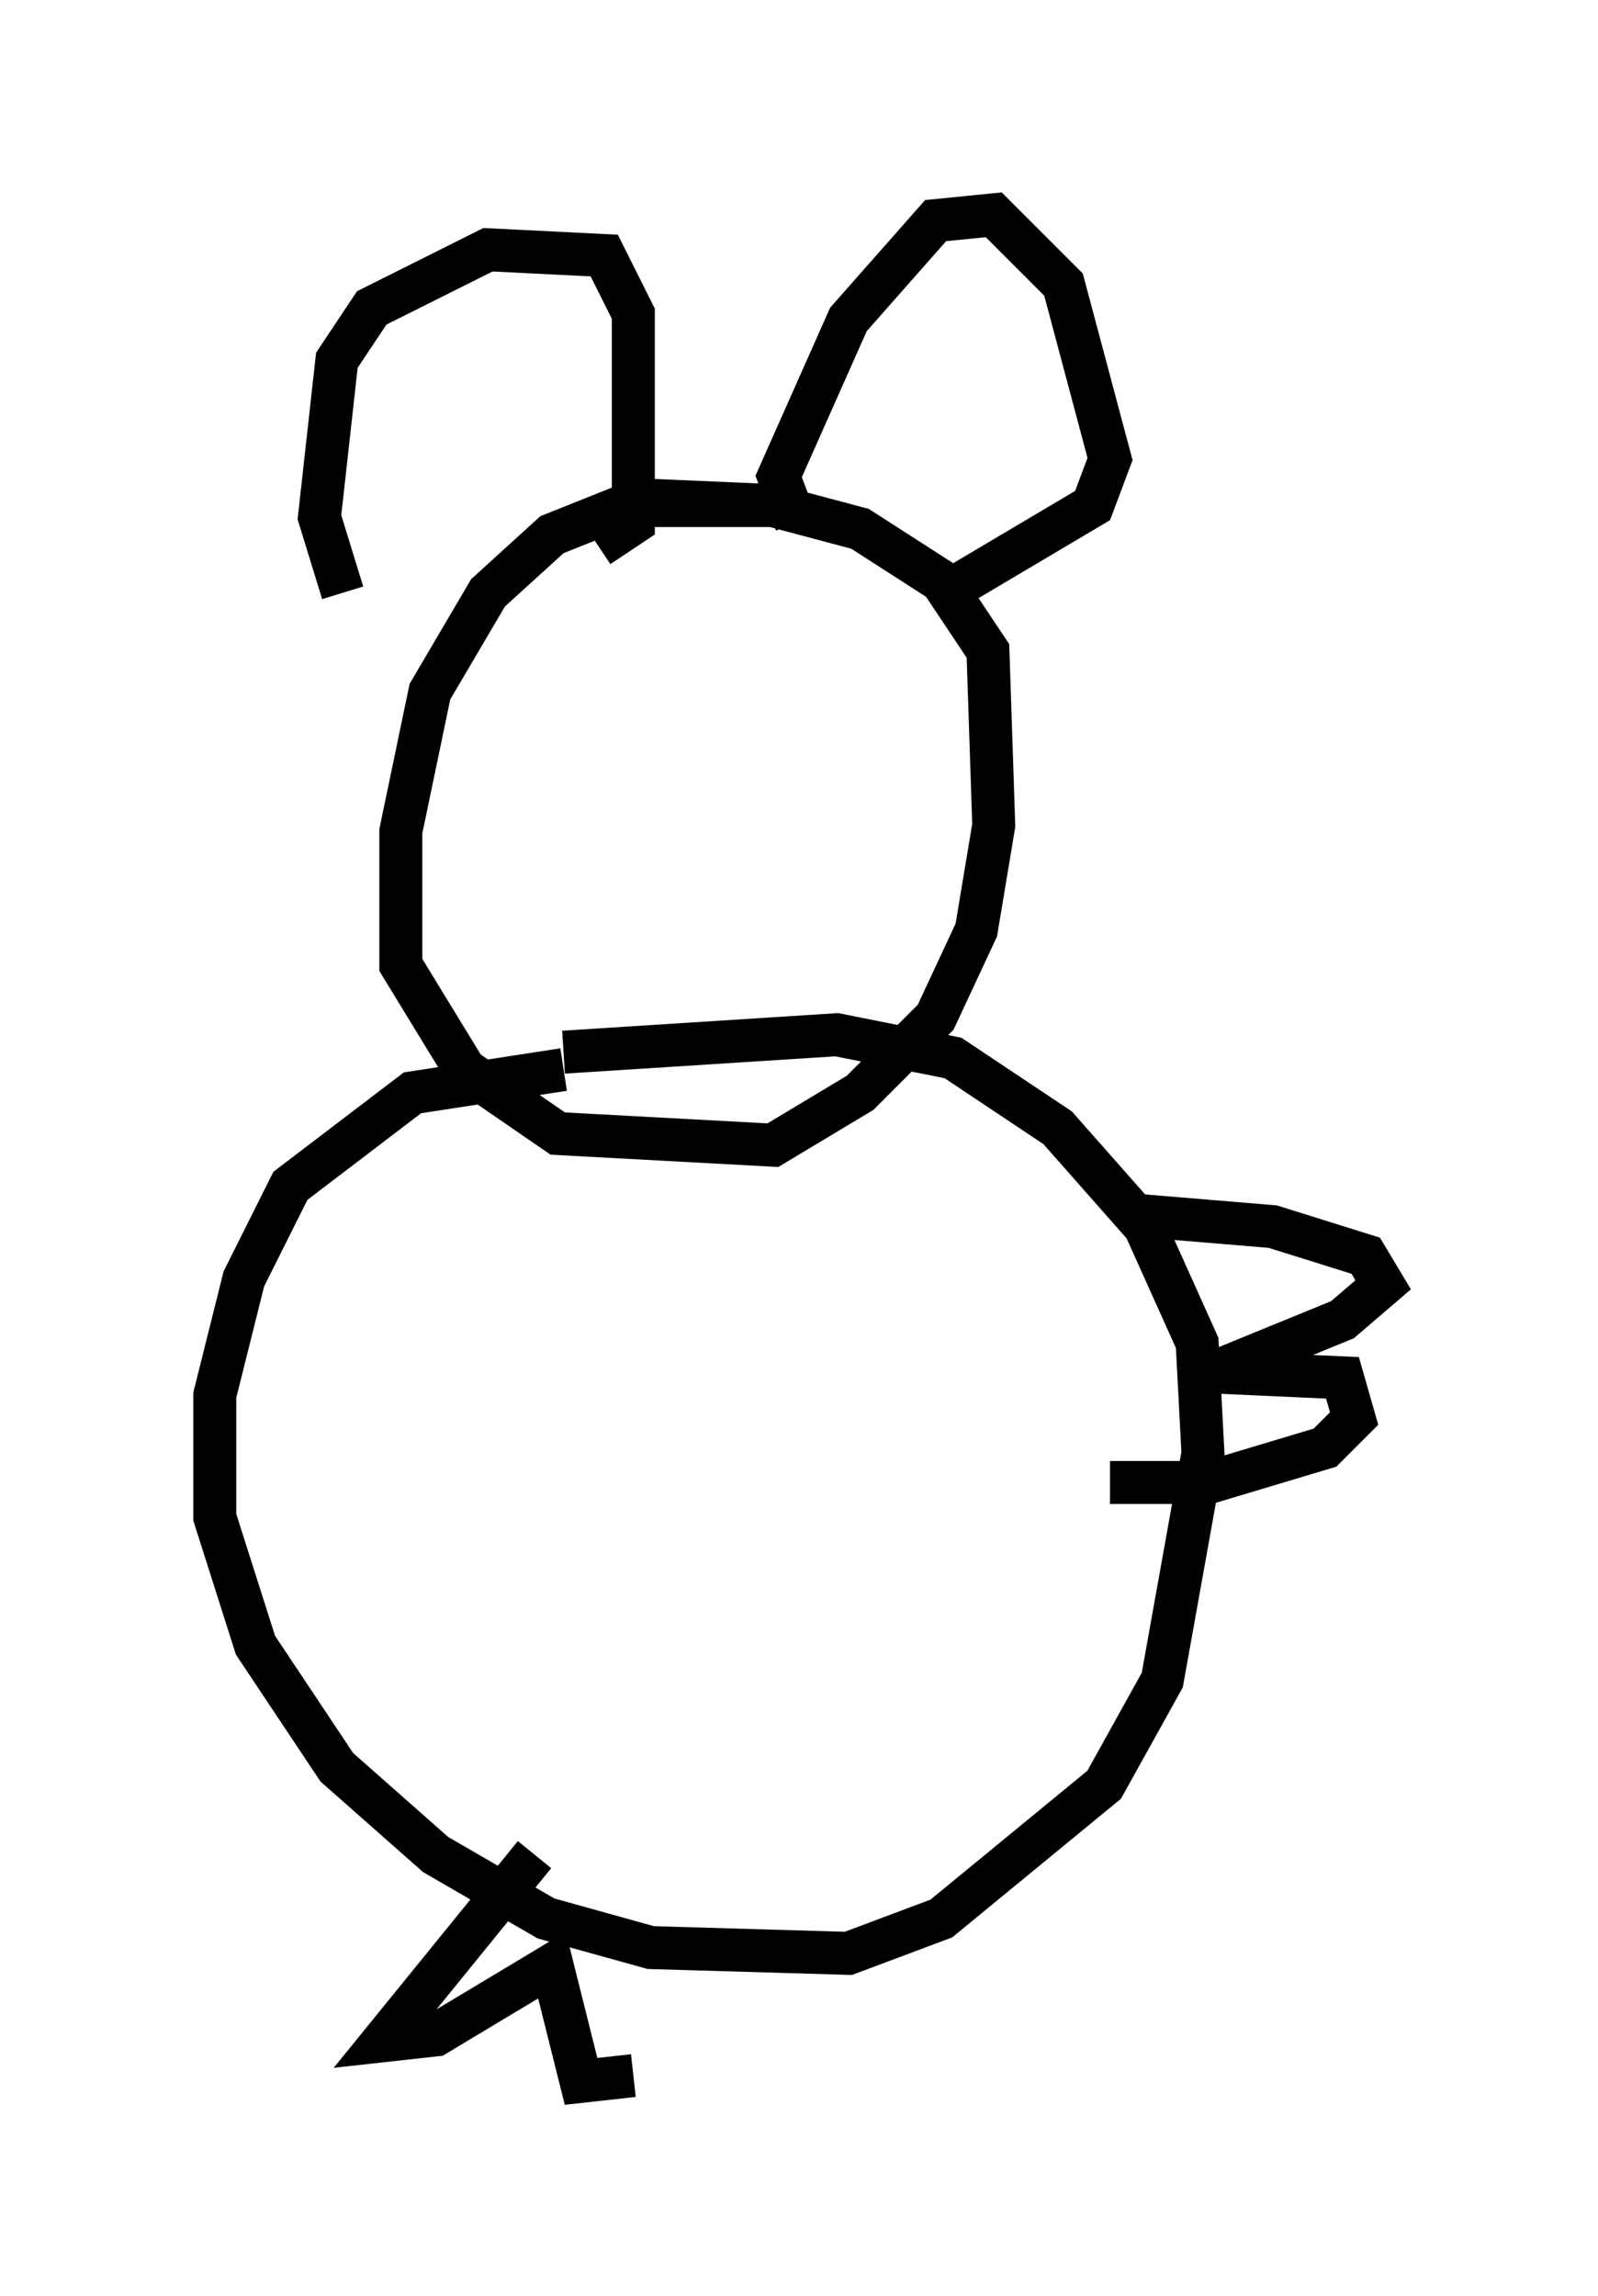 <?xml version="1.0" encoding="utf-8" ?>
<svg baseProfile="full" height="53.437" version="1.1" width="37.199" xmlns="http://www.w3.org/2000/svg" xmlns:ev="http://www.w3.org/2001/xml-events" xmlns:xlink="http://www.w3.org/1999/xlink"><defs /><rect fill="white" height="53.437" width="37.199" x="0" y="0" /><path d="M19.479, 12.984 m-1.488, -1.218 l-3.112, -0.135 -2.03, 0.812 l-1.488, 1.353 -1.353, 2.3 l-0.677, 3.248 0.0, 3.112 l1.488, 2.436 2.165, 1.488 l5.007, 0.271 2.03, -1.218 l1.759, -1.759 0.947, -2.03 l0.406, -2.436 -0.135, -4.059 l-1.083, -1.624 -1.894, -1.218 l-2.03, -0.541 -3.248, 0.0 m-6.766, 2.03 l-0.541, -1.759 0.406, -3.654 l0.812, -1.218 2.706, -1.353 l2.706, 0.135 0.677, 1.353 l0.0, 4.871 -0.812, 0.541 m4.601, -0.541 l-0.406, -1.083 1.624, -3.654 l2.03, -2.3 1.353, -0.135 l1.624, 1.624 1.083, 4.059 l-0.406, 1.083 -3.654, 2.165 m-8.66, 10.961 l-3.518, 0.541 -2.842, 2.165 l-1.083, 2.165 -0.677, 2.706 l0.0, 2.842 0.947, 2.977 l1.894, 2.842 2.3, 2.03 l2.571, 1.488 2.436, 0.677 l4.601, 0.135 2.165, -0.812 l3.789, -3.112 1.353, -2.436 l0.947, -5.277 -0.135, -2.571 l-1.218, -2.706 -2.03, -2.3 l-2.436, -1.624 -2.706, -0.541 l-6.36, 0.406 m13.261, 3.789 l3.248, 0.271 2.165, 0.677 l0.406, 0.677 -0.947, 0.812 l-2.977, 1.218 2.977, 0.135 l0.271, 0.947 -0.677, 0.677 l-2.706, 0.812 -2.3, 0.0 m-13.396, 8.66 l-3.518, 4.33 1.218, -0.135 l2.706, -1.624 0.677, 2.706 l1.218, -0.135 " fill="none" stroke="black" stroke-width="1" /></svg>